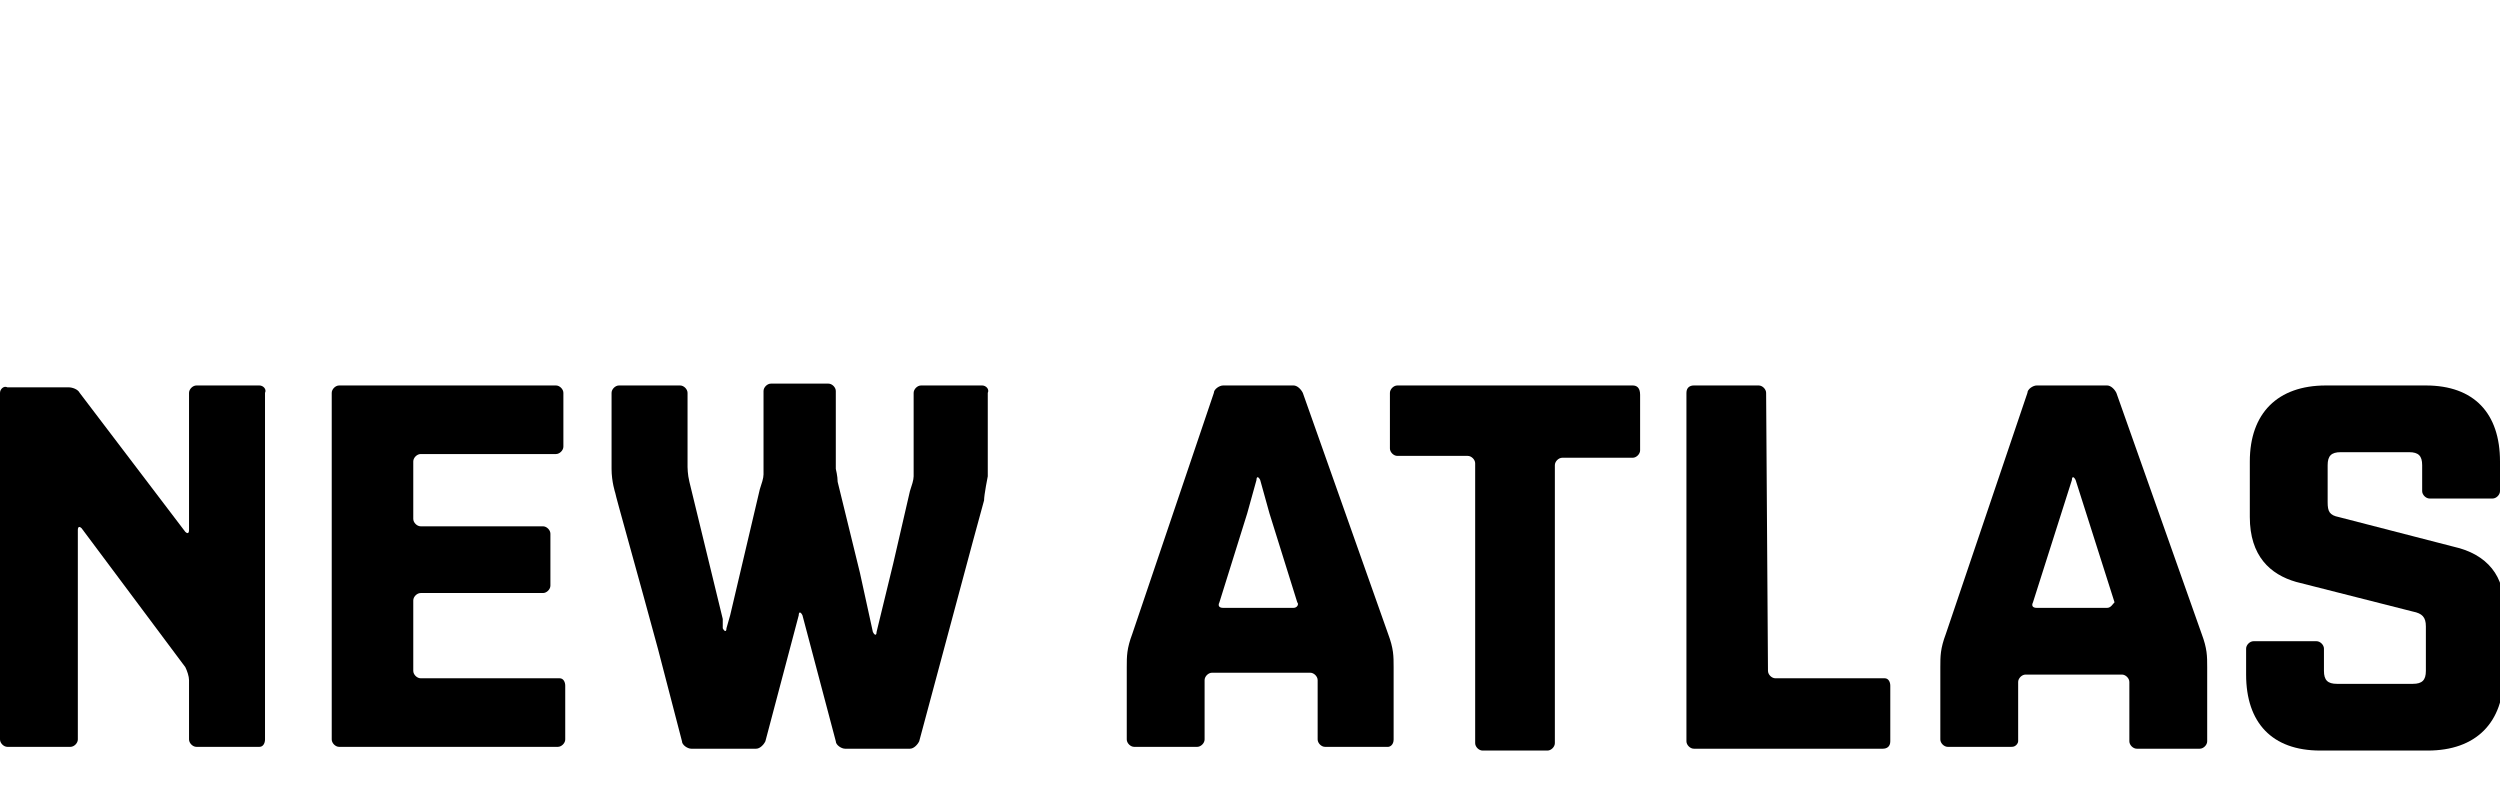 <?xml version="1.0" encoding="utf-8"?>
<!-- Generator: Adobe Illustrator 21.1.0, SVG Export Plug-In . SVG Version: 6.00 Build 0)  -->
<svg version="1.1" id="Layer_1" xmlns="http://www.w3.org/2000/svg" xmlns:xlink="http://www.w3.org/1999/xlink" x="0px" y="0px"
	 viewBox="0 0 134.9 43.3" style="enable-background:new 0 0 134.9 43.3;" xml:space="preserve">
<g>
	<path d="M30.2,36.6h-7.5c-0.2,0-0.4-0.2-0.4-0.4v-3.8c0-0.2,0.2-0.4,0.4-0.4h6.6c0.2,0,0.4-0.2,0.4-0.4v-2.8c0-0.2-0.2-0.4-0.4-0.4
		h-6.6c-0.2,0-0.4-0.2-0.4-0.4v-3.1c0-0.2,0.2-0.4,0.4-0.4h7.3c0.2,0,0.4-0.2,0.4-0.4v-2.9c0-0.2-0.2-0.4-0.4-0.4H18.3
		c-0.2,0-0.4,0.2-0.4,0.4v18.7c0,0.2,0.2,0.4,0.4,0.4h11.8c0.2,0,0.4-0.2,0.4-0.4v-2.3V37C30.5,36.8,30.4,36.6,30.2,36.6z"/>
	<path d="M53,20.8h-3.3c-0.2,0-0.4,0.2-0.4,0.4v3.6c0,0.7,0,0.9,0,0.9c0,0.2-0.1,0.5-0.2,0.8l-0.9,3.9l-0.9,3.7c0,0.2-0.1,0.2-0.2,0
		l-0.7-3.2L45.2,26c0-0.3-0.1-0.7-0.1-0.7c0-0.2,0-0.5,0-0.8v-3.4c0-0.2-0.2-0.4-0.4-0.4h-3.1c-0.2,0-0.4,0.2-0.4,0.4v3.6
		c0,0.6,0,0.9,0,0.9c0,0.2-0.1,0.5-0.2,0.8l-1.6,6.8l-0.2,0.7c0,0.2-0.1,0.2-0.2,0L39,33.4L37.2,26c-0.1-0.4-0.1-0.8-0.1-0.8
		c0-0.2,0-0.5,0-0.8v-3.2c0-0.2-0.2-0.4-0.4-0.4h-3.3c-0.2,0-0.4,0.2-0.4,0.4v4.1c0,0.7,0.2,1.3,0.2,1.3c0,0.1,1.3,4.7,2.3,8.4
		l1.3,5c0,0.2,0.3,0.4,0.5,0.4h3.5c0.2,0,0.4-0.2,0.5-0.4l1.8-6.8c0-0.2,0.1-0.2,0.2,0l1.8,6.8c0,0.2,0.3,0.4,0.5,0.4h3.5
		c0.2,0,0.4-0.2,0.5-0.4l2.9-10.8l0.6-2.2c0-0.3,0.2-1.3,0.2-1.3c0-0.2,0-0.5,0-0.8v-3.7C53.4,21,53.2,20.8,53,20.8z"/>
	<path d="M14,20.8h-3.4c-0.2,0-0.4,0.2-0.4,0.4v7.4c0,0.2-0.1,0.2-0.2,0.1l-5.7-7.5c-0.1-0.2-0.4-0.3-0.6-0.3H0.4
		C0.2,20.8,0,21,0,21.2v18.7c0,0.2,0.2,0.4,0.4,0.4h3.4c0.2,0,0.4-0.2,0.4-0.4V28.6c0-0.2,0.1-0.2,0.2-0.1L10,36
		c0.1,0.2,0.2,0.5,0.2,0.7v3.2c0,0.2,0.2,0.4,0.4,0.4h3.4c0.2,0,0.3-0.2,0.3-0.4V21.2C14.4,21,14.2,20.8,14,20.8z"/>
	<path d="M70.3,21.2c-0.1-0.2-0.3-0.4-0.5-0.4H66c-0.2,0-0.5,0.2-0.5,0.4l-4.4,13c-0.3,0.8-0.3,1.2-0.3,1.8v3.9
		c0,0.2,0.2,0.4,0.4,0.4h3.4c0.2,0,0.4-0.2,0.4-0.4v-3.2c0-0.2,0.2-0.4,0.4-0.4h5.3c0.2,0,0.4,0.2,0.4,0.4v3.2
		c0,0.2,0.2,0.4,0.4,0.4h3.4c0.1,0,0.3-0.1,0.3-0.4V36c0-0.6,0-1-0.3-1.8L70.3,21.2z M69.8,32.8H66c-0.2,0-0.3-0.1-0.2-0.3l1.5-4.8
		l0.5-1.8c0-0.2,0.1-0.2,0.2,0l0.5,1.8l1.5,4.8C70.1,32.6,70,32.8,69.8,32.8z"/>
	<path d="M114.2,21.2c-0.1-0.2-0.3-0.4-0.5-0.4h-3.8c-0.2,0-0.5,0.2-0.5,0.4l-4.4,13c-0.3,0.8-0.3,1.2-0.3,1.8v1.6v2.3
		c0,0.2,0.2,0.4,0.4,0.4h3.4c0.1,0,0.2,0,0.3-0.1c0,0,0.1-0.1,0.1-0.2v-3.2c0-0.2,0.2-0.4,0.4-0.4h5.2c0.2,0,0.4,0.2,0.4,0.4v3.2
		c0,0.2,0.2,0.4,0.4,0.4h3.4c0.2,0,0.4-0.2,0.4-0.4V36c0-0.6,0-1-0.3-1.8L114.2,21.2z M113.7,32.8h-3.8c-0.2,0-0.3-0.1-0.2-0.3
		l2.1-6.6c0-0.2,0.1-0.2,0.2,0l2.1,6.6C114,32.6,113.9,32.8,113.7,32.8z"/>
	<path d="M88.1,20.8H75.4c-0.2,0-0.4,0.2-0.4,0.4v3c0,0.2,0.2,0.4,0.4,0.4h3.8c0.2,0,0.4,0.2,0.4,0.4v15.1h0c0,0.2,0.2,0.4,0.4,0.4
		h3.5c0.2,0,0.4-0.2,0.4-0.4v-15c0-0.2,0.2-0.4,0.4-0.4h3.8c0.2,0,0.4-0.2,0.4-0.4v-3C88.5,20.9,88.3,20.8,88.1,20.8z"/>
	<path d="M132.4,29.5l-6.2-1.6c-0.5-0.1-0.6-0.3-0.6-0.8v-2c0-0.5,0.2-0.7,0.7-0.7h3.7c0.5,0,0.7,0.2,0.7,0.7v1.4
		c0,0.2,0.2,0.4,0.4,0.4h3.4c0.2,0,0.4-0.2,0.4-0.4v-1.6c0-2.6-1.4-4.1-4-4.1h-5.4c-2.6,0-4.1,1.5-4.1,4.1v3c0,2.1,1.1,3.1,2.5,3.5
		l6.3,1.6c0.5,0.1,0.7,0.3,0.7,0.8v2.4c0,0.5-0.2,0.7-0.7,0.7h-4.1c-0.5,0-0.7-0.2-0.7-0.7v-1.2c0-0.2-0.2-0.4-0.4-0.4h-3.4
		c-0.2,0-0.4,0.2-0.4,0.4v1.4c0,2.6,1.4,4.1,4,4.1h5.8c2.6,0,4.1-1.5,4.1-4.1v-3.5C135.2,31.1,134.2,29.9,132.4,29.5z"/>
	<path d="M101.7,36.6h-5.9c-0.2,0-0.4-0.2-0.4-0.4l-0.1-15c0-0.2-0.2-0.4-0.4-0.4h-3.5c-0.2,0-0.4,0.1-0.4,0.4V40
		c0,0.2,0.2,0.4,0.4,0.4h10.2c0.2,0,0.4-0.1,0.4-0.4v-3C102,36.8,101.9,36.6,101.7,36.6z"/>
</g>
</svg>
